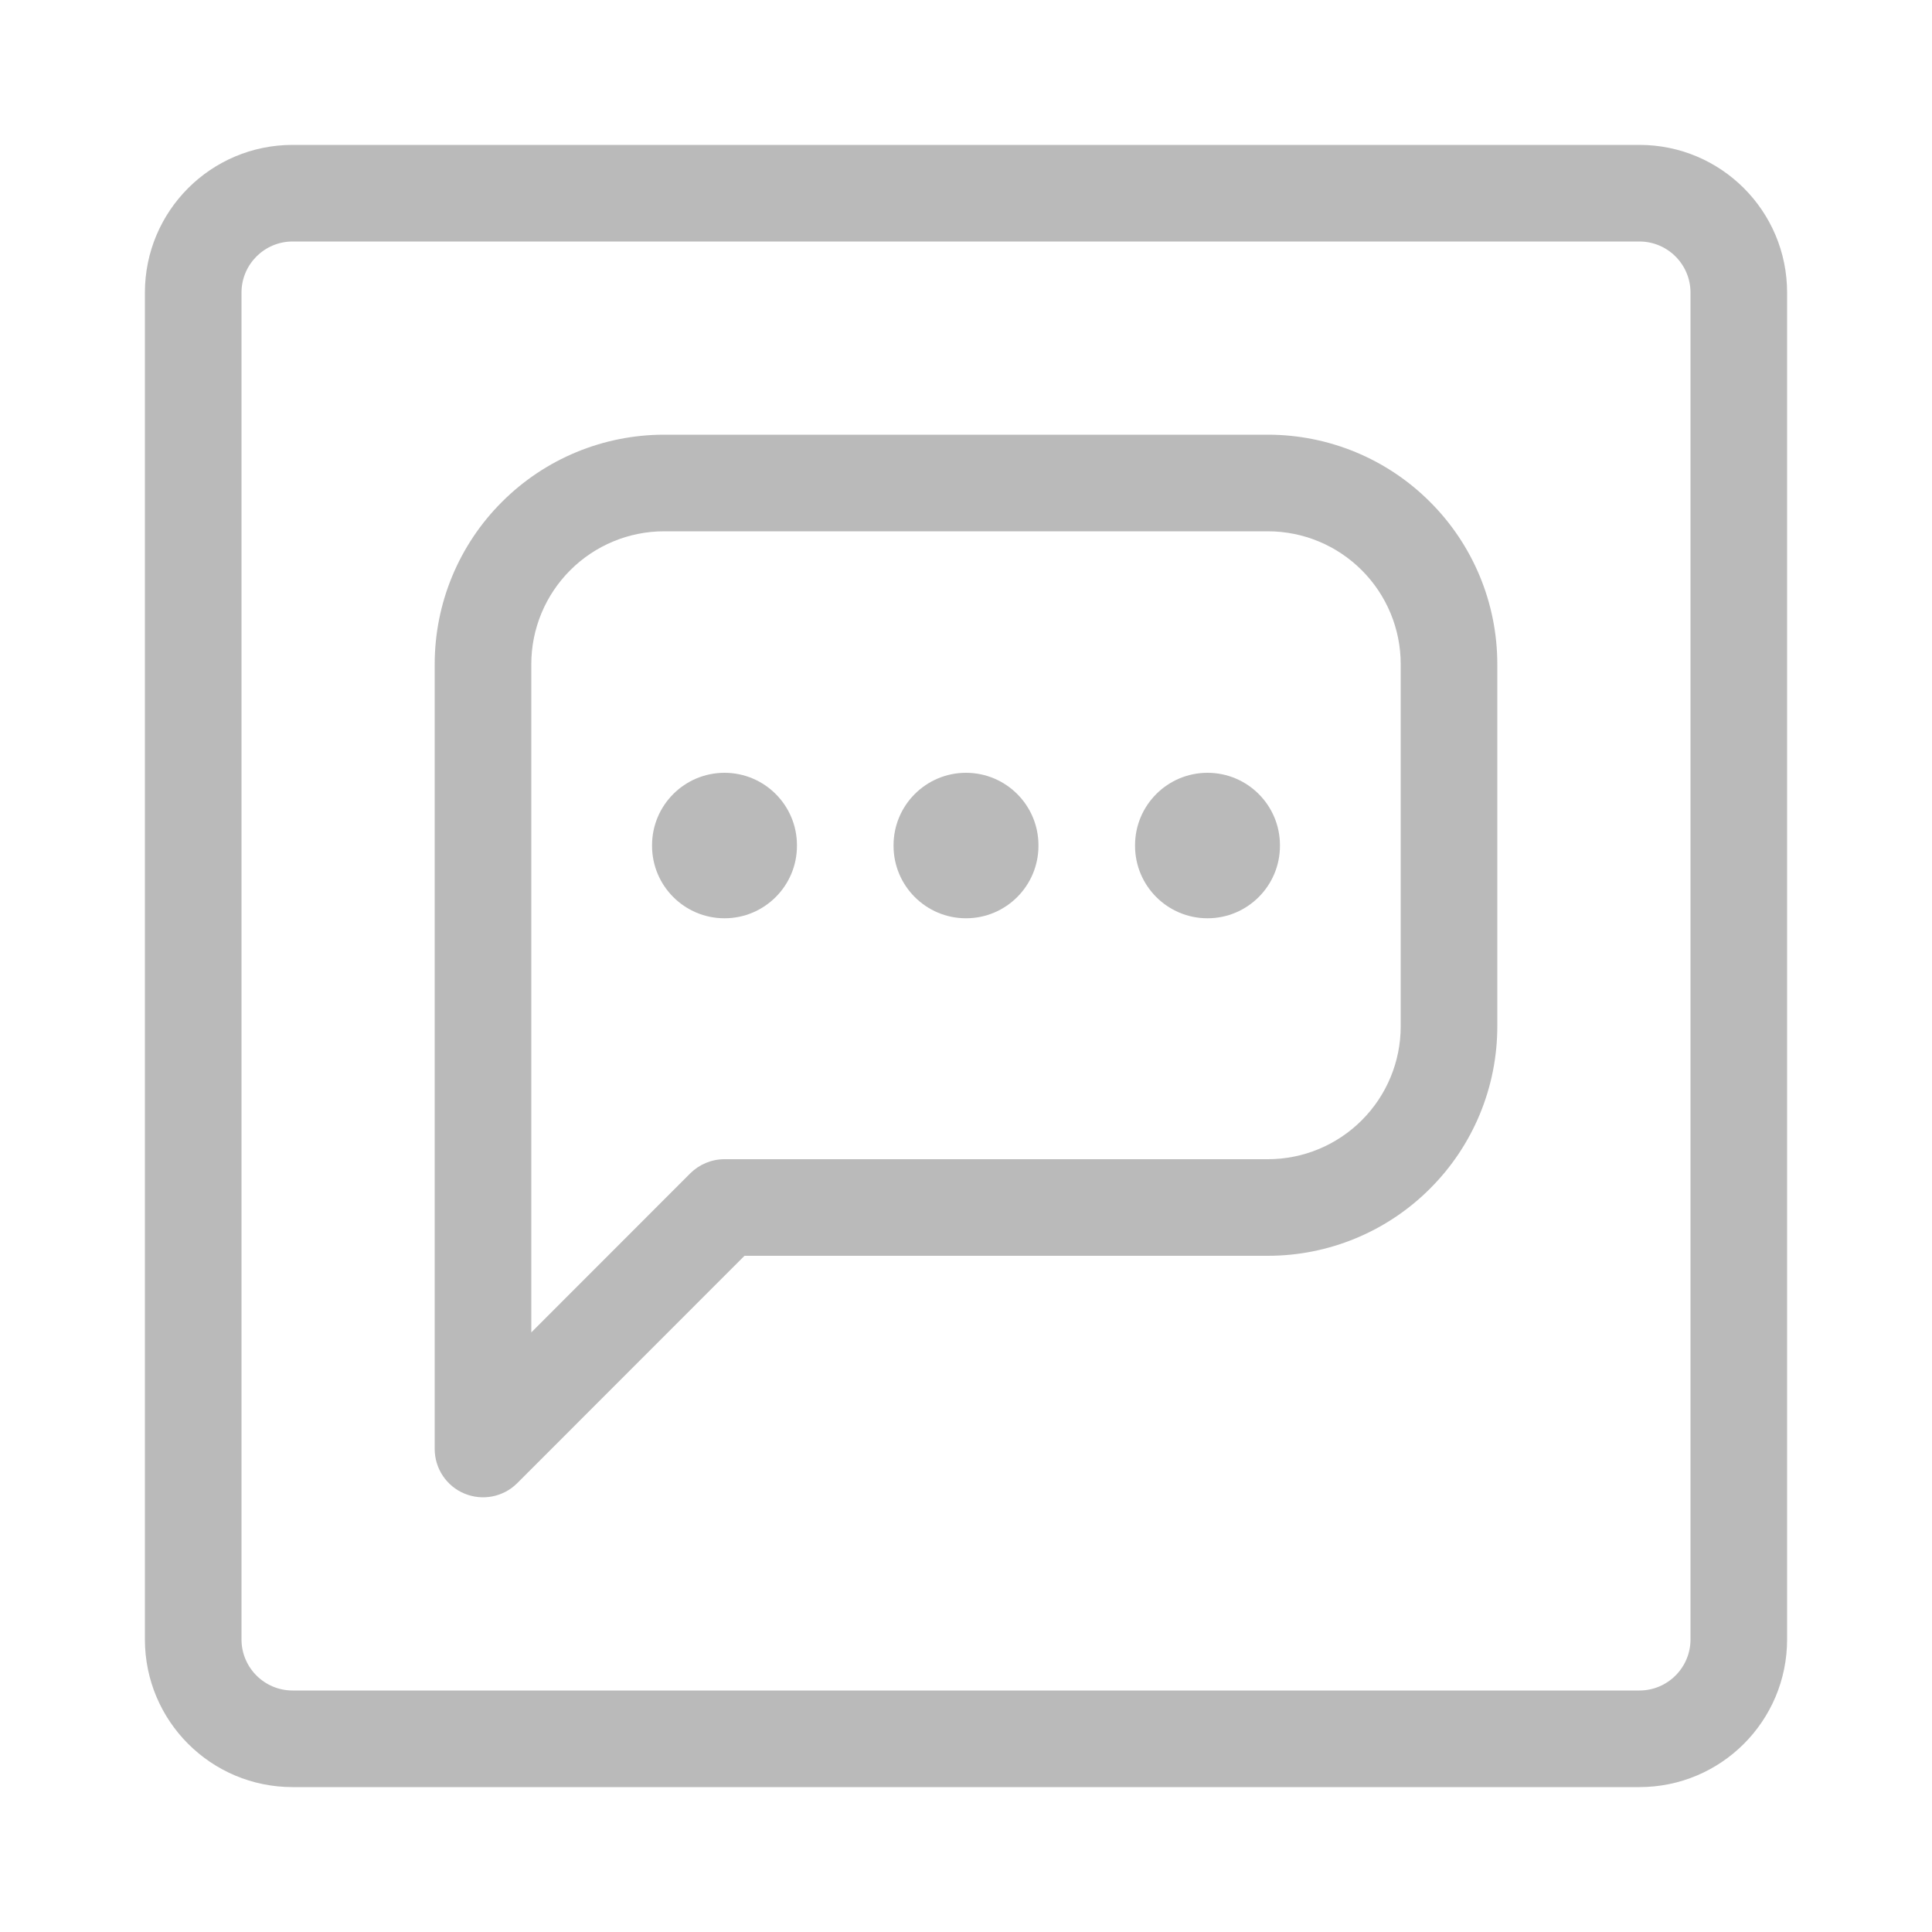 <svg width="20" height="20" viewBox="0 0 20 20" fill="none" xmlns="http://www.w3.org/2000/svg">
<path fill-rule="evenodd" clip-rule="evenodd" d="M3.029 2.5C2.737 2.5 2.5 2.737 2.5 3.029V16.971C2.5 17.263 2.737 17.5 3.029 17.5H16.971C17.263 17.5 17.5 17.263 17.5 16.971V3.029C17.5 2.737 17.263 2.5 16.971 2.5H3.029ZM1.5 3.029C1.5 2.184 2.184 1.5 3.029 1.5H16.971C17.816 1.5 18.5 2.184 18.5 3.029V16.971C18.5 17.816 17.816 18.5 16.971 18.5H3.029C2.184 18.5 1.5 17.816 1.5 16.971V3.029Z" fill="#BABABA"/>
<path fill-rule="evenodd" clip-rule="evenodd" d="M6.875 5.5C6.51 5.5 6.161 5.645 5.903 5.903C5.645 6.161 5.5 6.51 5.5 6.875V13.793L7.146 12.146C7.24 12.053 7.367 12 7.5 12H13.125C13.49 12 13.839 11.855 14.097 11.597C14.355 11.339 14.5 10.99 14.5 10.625V6.875C14.5 6.51 14.355 6.161 14.097 5.903C13.839 5.645 13.49 5.5 13.125 5.5H6.875ZM5.196 5.196C5.641 4.75 6.245 4.5 6.875 4.5H13.125C13.755 4.5 14.359 4.75 14.804 5.196C15.25 5.641 15.5 6.245 15.5 6.875V10.625C15.5 11.255 15.25 11.859 14.804 12.304C14.359 12.75 13.755 13 13.125 13H7.707L5.354 15.354C5.211 15.497 4.996 15.539 4.809 15.462C4.622 15.385 4.5 15.202 4.5 15V6.875C4.5 6.245 4.75 5.641 5.196 5.196Z" fill="#BABABA"/>
<path fill-rule="evenodd" clip-rule="evenodd" d="M10 8C10.414 8 10.75 8.336 10.75 8.75V8.756C10.75 9.17 10.414 9.506 10 9.506C9.586 9.506 9.25 9.17 9.25 8.756V8.75C9.25 8.336 9.586 8 10 8Z" fill="#BABABA"/>
<path fill-rule="evenodd" clip-rule="evenodd" d="M7.5 8C7.914 8 8.25 8.336 8.25 8.75V8.756C8.25 9.17 7.914 9.506 7.5 9.506C7.086 9.506 6.75 9.17 6.75 8.756V8.75C6.75 8.336 7.086 8 7.5 8Z" fill="#BABABA"/>
<path fill-rule="evenodd" clip-rule="evenodd" d="M12.5 8C12.914 8 13.25 8.336 13.25 8.75V8.756C13.25 9.17 12.914 9.506 12.5 9.506C12.086 9.506 11.75 9.17 11.75 8.756V8.75C11.75 8.336 12.086 8 12.5 8Z" fill="#BABABA"/>
</svg>
